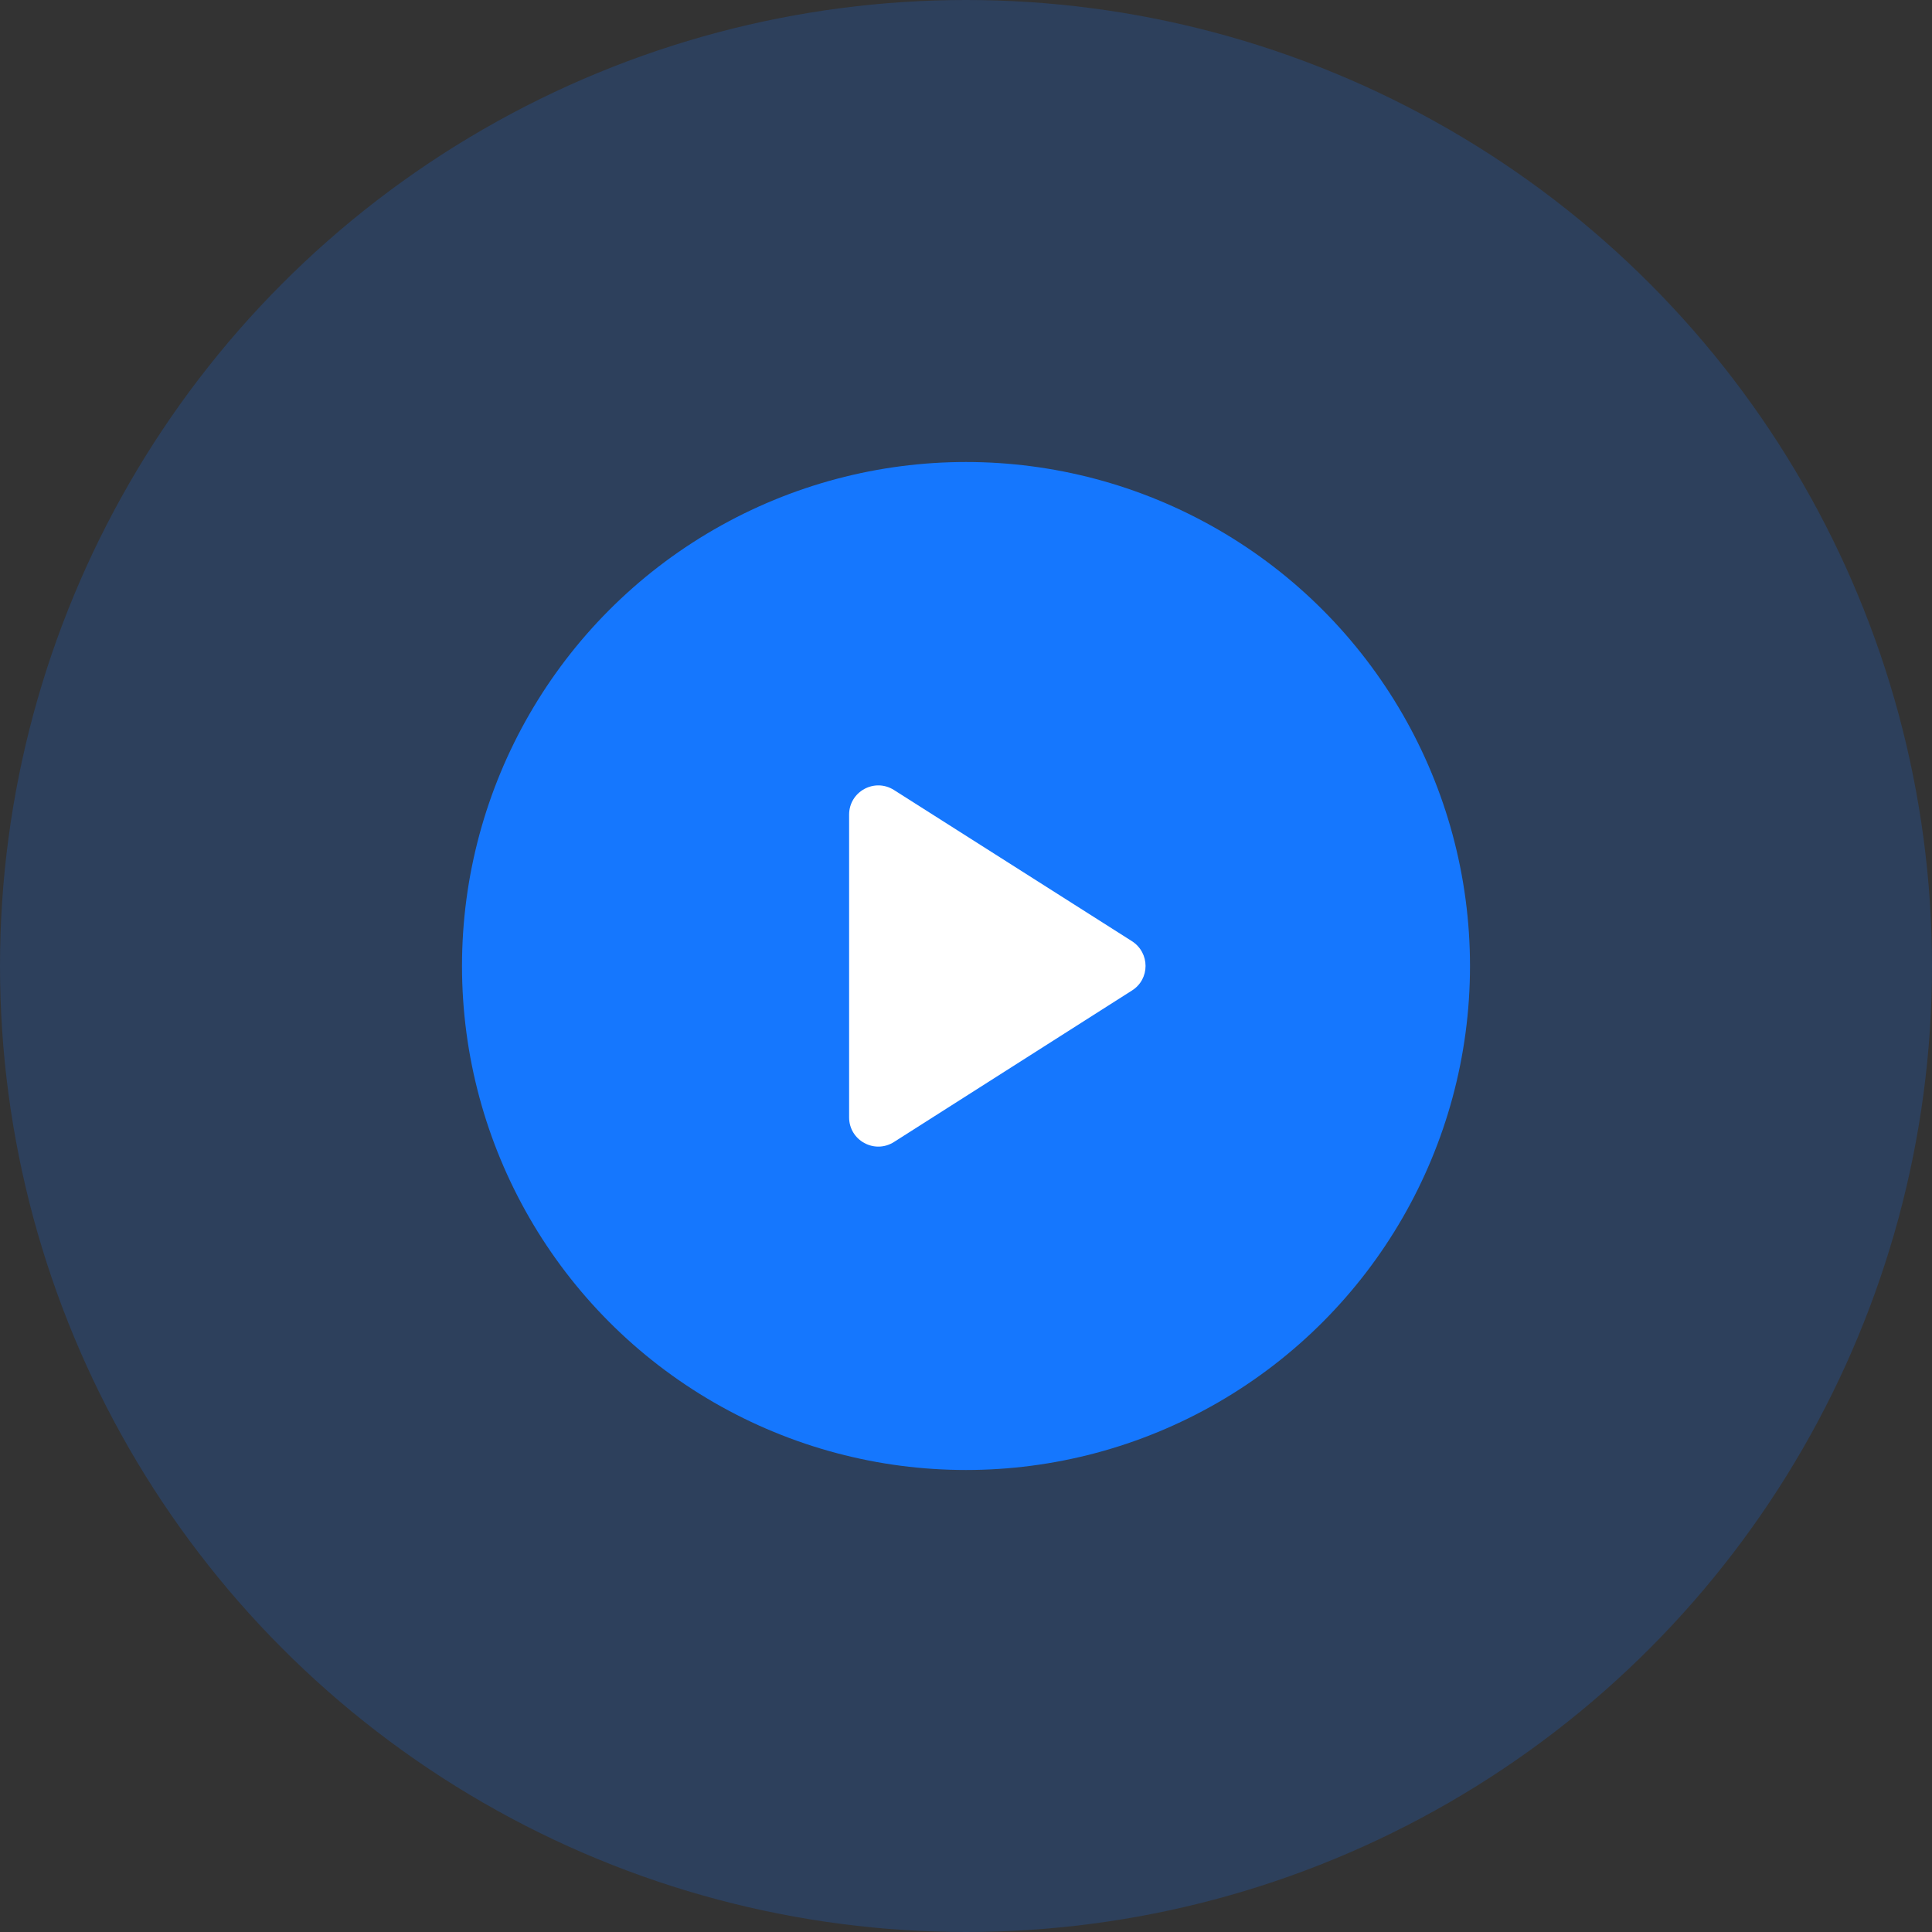 <svg width="46" height="46" viewBox="0 0 46 46" fill="none" xmlns="http://www.w3.org/2000/svg">
<rect x="0" y="0" width="46" height="46" fill="#333333" stroke="none"/>
<circle cx="23" cy="23" r="23" fill="#1577FE" fill-opacity="0.2"/>
<circle cx="23" cy="23" r="12" fill="#1577FE"/>
<path d="M20.217 19.397V26.604C20.217 27.153 20.823 27.487 21.289 27.188L26.951 23.584C27.383 23.313 27.383 22.687 26.951 22.409L21.289 18.812C20.823 18.513 20.217 18.847 20.217 19.397Z" fill="white"/>
</svg>
